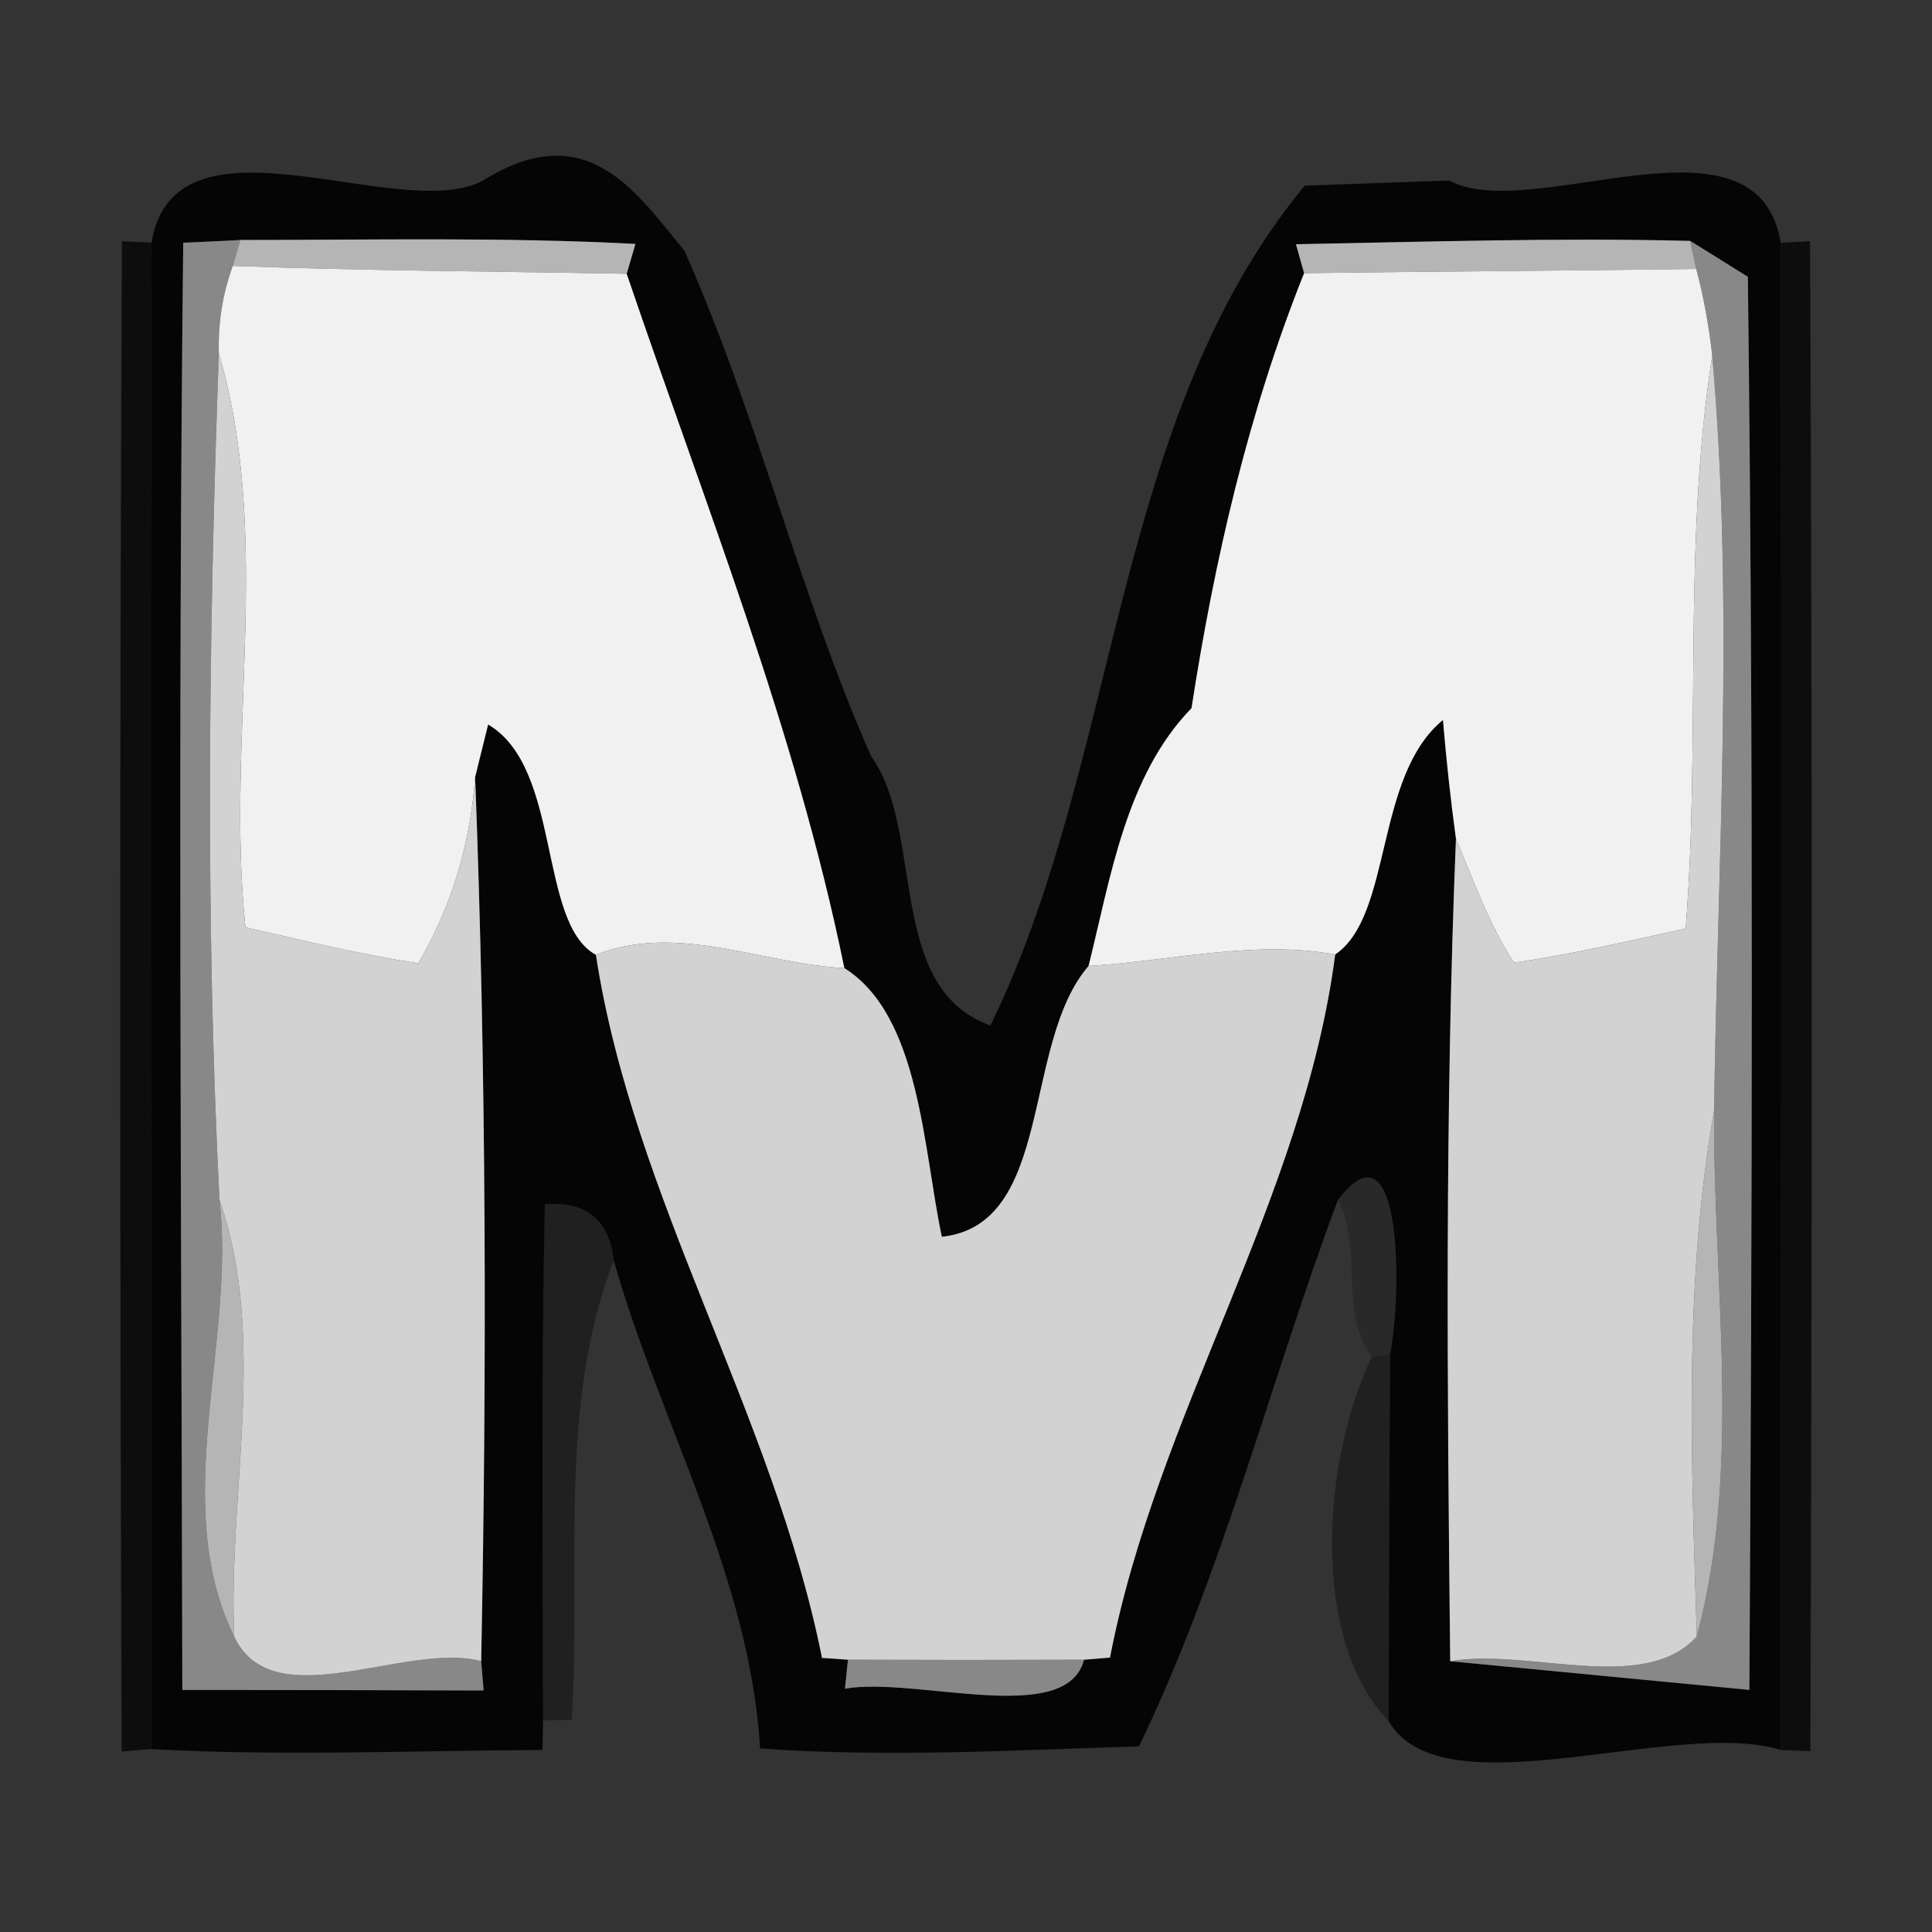 <?xml version="1.0" encoding="UTF-8" ?>
<!DOCTYPE svg PUBLIC "-//W3C//DTD SVG 1.1//EN" "http://www.w3.org/Graphics/SVG/1.1/DTD/svg11.dtd">
<svg width="64pt" height="64pt" viewBox="0 0 64 64" version="1.1" xmlns="http://www.w3.org/2000/svg">
<rect x="0" y="0" width="64" height="64" fill="#333333" stroke="none"/>
<g id="#040504fc">
<path fill="#040504" opacity="1.00" d=" M 5.02 8.04 C 5.79 3.36 13.26 7.46 16.00 5.98 C 19.46 3.82 21.08 6.39 22.67 8.30 C 25.09 13.74 26.45 19.58 28.85 25.04 C 30.66 27.54 29.32 32.73 32.81 33.97 C 37.13 25.12 36.83 13.89 43.22 6.15 L 48.00 5.98 C 50.75 7.46 58.20 3.35 58.99 8.04 C 59.02 24.68 59.00 41.32 58.99 57.97 C 55.52 56.89 47.76 60.08 46.00 57.01 C 46.01 52.96 46.02 48.91 46.05 44.86 C 46.45 42.78 46.45 36.96 44.32 39.75 C 42.07 45.76 40.53 52.05 37.73 57.85 C 33.55 57.98 29.35 58.22 25.18 57.92 C 24.84 52.23 21.87 47.17 20.33 41.75 C 20.18 40.41 19.42 39.79 18.05 39.89 C 17.93 45.59 17.98 51.29 17.99 56.99 L 17.97 57.97 C 13.65 57.99 9.32 58.18 5.01 57.94 C 5.02 41.31 4.96 24.68 5.02 8.04 M 6.07 8.04 C 5.89 24.02 6.01 40.00 6.04 55.98 C 8.53 55.98 13.53 55.99 16.02 56.00 L 15.94 55.03 C 16.13 45.27 16.11 35.49 15.74 25.74 C 15.85 25.30 16.06 24.43 16.17 24.00 C 18.62 25.44 17.81 30.57 19.74 31.63 C 20.98 39.71 25.62 46.87 27.23 54.92 L 28.09 54.98 L 27.99 55.94 C 30.33 55.53 35.33 57.23 35.91 54.98 L 36.77 54.91 C 38.32 46.86 43.18 39.71 44.23 31.62 C 46.14 30.32 45.52 25.72 47.80 23.85 C 47.91 25.16 48.05 26.47 48.23 27.78 C 47.86 36.86 47.94 45.95 48.04 55.03 C 50.52 55.27 55.47 55.74 57.95 55.98 C 58.04 40.38 58.09 24.77 57.90 9.17 C 57.43 8.87 56.47 8.28 55.99 7.98 C 51.64 7.87 47.28 8.01 42.93 8.09 L 43.20 9.05 C 41.35 13.67 40.23 18.55 39.47 23.46 C 37.30 25.69 36.79 29.07 36.06 32.00 C 33.84 34.56 34.92 40.57 31.20 40.97 C 30.58 38.07 30.48 33.64 27.97 32.07 C 26.36 24.18 23.34 16.67 20.76 9.07 L 21.05 8.08 C 16.69 7.85 12.32 7.95 7.96 7.95 C 7.49 7.98 6.54 8.02 6.07 8.04 Z" />
</g>
<g id="#010101be">
<path fill="#010101" opacity="0.75" d=" M 4.04 7.99 L 5.02 8.04 C 4.96 24.68 5.02 41.31 5.01 57.94 L 4.03 58.02 C 3.97 41.34 3.96 24.67 4.04 7.99 Z" />
<path fill="#010101" opacity="0.75" d=" M 58.99 8.04 L 59.96 7.99 C 60.04 24.66 60.03 41.34 59.97 58.01 L 58.99 57.97 C 59.00 41.32 59.02 24.68 58.99 8.04 Z" />
</g>
<g id="#898889ff">
<path fill="#898889" opacity="1.00" d=" M 6.07 8.04 C 6.54 8.02 7.49 7.98 7.96 7.95 L 7.71 8.81 C 7.37 9.75 7.22 10.71 7.25 11.71 C 6.91 21.05 6.80 30.41 7.27 39.74 C 7.81 44.44 5.59 49.81 7.76 54.22 C 9.05 56.94 13.47 54.36 15.94 55.03 L 16.02 56.00 C 13.53 55.99 8.53 55.98 6.04 55.98 C 6.01 40.00 5.89 24.02 6.07 8.04 Z" />
<path fill="#898889" opacity="1.00" d=" M 55.99 7.98 C 56.47 8.28 57.43 8.87 57.90 9.17 C 58.09 24.77 58.04 40.38 57.95 55.98 C 55.47 55.74 50.52 55.27 48.04 55.03 C 50.62 54.58 54.45 56.15 56.21 54.21 C 57.71 48.60 56.75 42.57 56.78 36.79 C 56.90 28.46 57.45 20.09 56.72 11.78 C 56.61 10.81 56.44 9.85 56.19 8.91 L 55.99 7.98 Z" />
<path fill="#898889" opacity="1.00" d=" M 28.09 54.98 C 30.70 54.99 33.30 54.99 35.91 54.98 C 35.33 57.23 30.33 55.53 27.99 55.94 L 28.09 54.98 Z" />
</g>
<g id="#b5b5b5ff">
<path fill="#b5b5b5" opacity="1.00" d=" M 7.96 7.95 C 12.32 7.95 16.69 7.85 21.05 8.08 L 20.76 9.07 C 16.41 8.99 12.06 8.97 7.71 8.81 L 7.96 7.95 Z" />
<path fill="#b5b5b5" opacity="1.00" d=" M 42.93 8.09 C 47.28 8.01 51.64 7.87 55.99 7.98 L 56.19 8.91 C 51.86 8.97 47.53 8.99 43.20 9.05 L 42.93 8.09 Z" />
<path fill="#b5b5b5" opacity="1.00" d=" M 56.21 54.21 C 56.03 48.40 55.77 42.55 56.78 36.79 C 56.75 42.57 57.71 48.60 56.21 54.21 Z" />
<path fill="#b5b5b5" opacity="1.00" d=" M 7.27 39.74 C 8.87 44.39 7.54 49.43 7.76 54.22 C 5.59 49.81 7.81 44.44 7.27 39.74 Z" />
</g>
<g id="#f1f1f1ff">
<path fill="#f1f1f1" opacity="1.00" d=" M 7.25 11.71 C 7.22 10.71 7.37 9.75 7.71 8.81 C 12.06 8.97 16.41 8.99 20.76 9.07 C 23.34 16.67 26.36 24.18 27.97 32.07 C 25.23 31.93 22.44 30.56 19.74 31.63 C 17.81 30.57 18.62 25.44 16.17 24.00 C 16.06 24.43 15.85 25.30 15.74 25.74 C 15.58 27.98 14.95 30.04 13.86 31.91 C 11.93 31.62 10.03 31.15 8.13 30.72 C 7.47 24.43 9.05 17.86 7.25 11.71 Z" />
<path fill="#f1f1f1" opacity="1.00" d=" M 43.20 9.05 C 47.53 8.99 51.86 8.97 56.19 8.91 C 56.44 9.85 56.61 10.81 56.72 11.78 C 55.74 18.07 56.34 24.45 55.84 30.76 C 53.95 31.17 52.06 31.62 50.15 31.89 C 49.32 30.61 48.81 29.17 48.23 27.78 C 48.05 26.47 47.91 25.16 47.80 23.85 C 45.52 25.72 46.14 30.32 44.23 31.62 C 41.52 31.13 38.77 31.84 36.06 32.00 C 36.79 29.07 37.30 25.69 39.47 23.46 C 40.23 18.55 41.35 13.67 43.20 9.05 Z" />
</g>
<g id="#d2d2d2ff">
<path fill="#d2d2d2" opacity="1.00" d=" M 7.25 11.71 C 9.05 17.86 7.47 24.43 8.13 30.72 C 10.03 31.15 11.93 31.62 13.86 31.91 C 14.95 30.04 15.58 27.98 15.74 25.74 C 16.11 35.49 16.13 45.27 15.94 55.03 C 13.47 54.36 9.05 56.94 7.76 54.22 C 7.54 49.43 8.87 44.39 7.27 39.74 C 6.80 30.41 6.91 21.05 7.25 11.71 Z" />
<path fill="#d2d2d2" opacity="1.00" d=" M 55.84 30.76 C 56.34 24.45 55.74 18.07 56.72 11.78 C 57.45 20.09 56.90 28.46 56.78 36.79 C 55.77 42.55 56.03 48.40 56.21 54.21 C 54.45 56.15 50.62 54.58 48.04 55.03 C 47.94 45.95 47.86 36.86 48.23 27.78 C 48.81 29.17 49.32 30.61 50.15 31.89 C 52.06 31.62 53.95 31.17 55.84 30.76 Z" />
<path fill="#d2d2d2" opacity="1.00" d=" M 19.74 31.63 C 22.44 30.56 25.23 31.93 27.97 32.07 C 30.48 33.64 30.58 38.07 31.20 40.97 C 34.92 40.57 33.84 34.56 36.06 32.00 C 38.77 31.84 41.52 31.13 44.23 31.62 C 43.18 39.71 38.32 46.86 36.77 54.91 L 35.91 54.98 C 33.30 54.99 30.70 54.99 28.09 54.98 L 27.23 54.92 C 25.62 46.87 20.98 39.71 19.74 31.63 Z" />
</g>
<g id="#00000033">
<path fill="#000000" opacity="0.20" d=" M 44.32 39.75 C 46.45 36.96 46.45 42.78 46.05 44.86 L 45.44 44.94 C 44.33 43.43 45.17 41.38 44.32 39.75 Z" />
</g>
<g id="#0101015e">
<path fill="#010101" opacity="0.37" d=" M 18.05 39.89 C 19.42 39.79 20.18 40.41 20.33 41.75 C 18.47 46.60 19.25 51.90 18.94 56.98 L 17.99 56.99 C 17.98 51.29 17.93 45.59 18.05 39.89 Z" />
<path fill="#010101" opacity="0.37" d=" M 45.44 44.94 L 46.05 44.86 C 46.02 48.91 46.01 52.96 46.00 57.01 C 43.47 54.42 43.72 48.61 45.44 44.94 Z" />
</g>
</svg>
